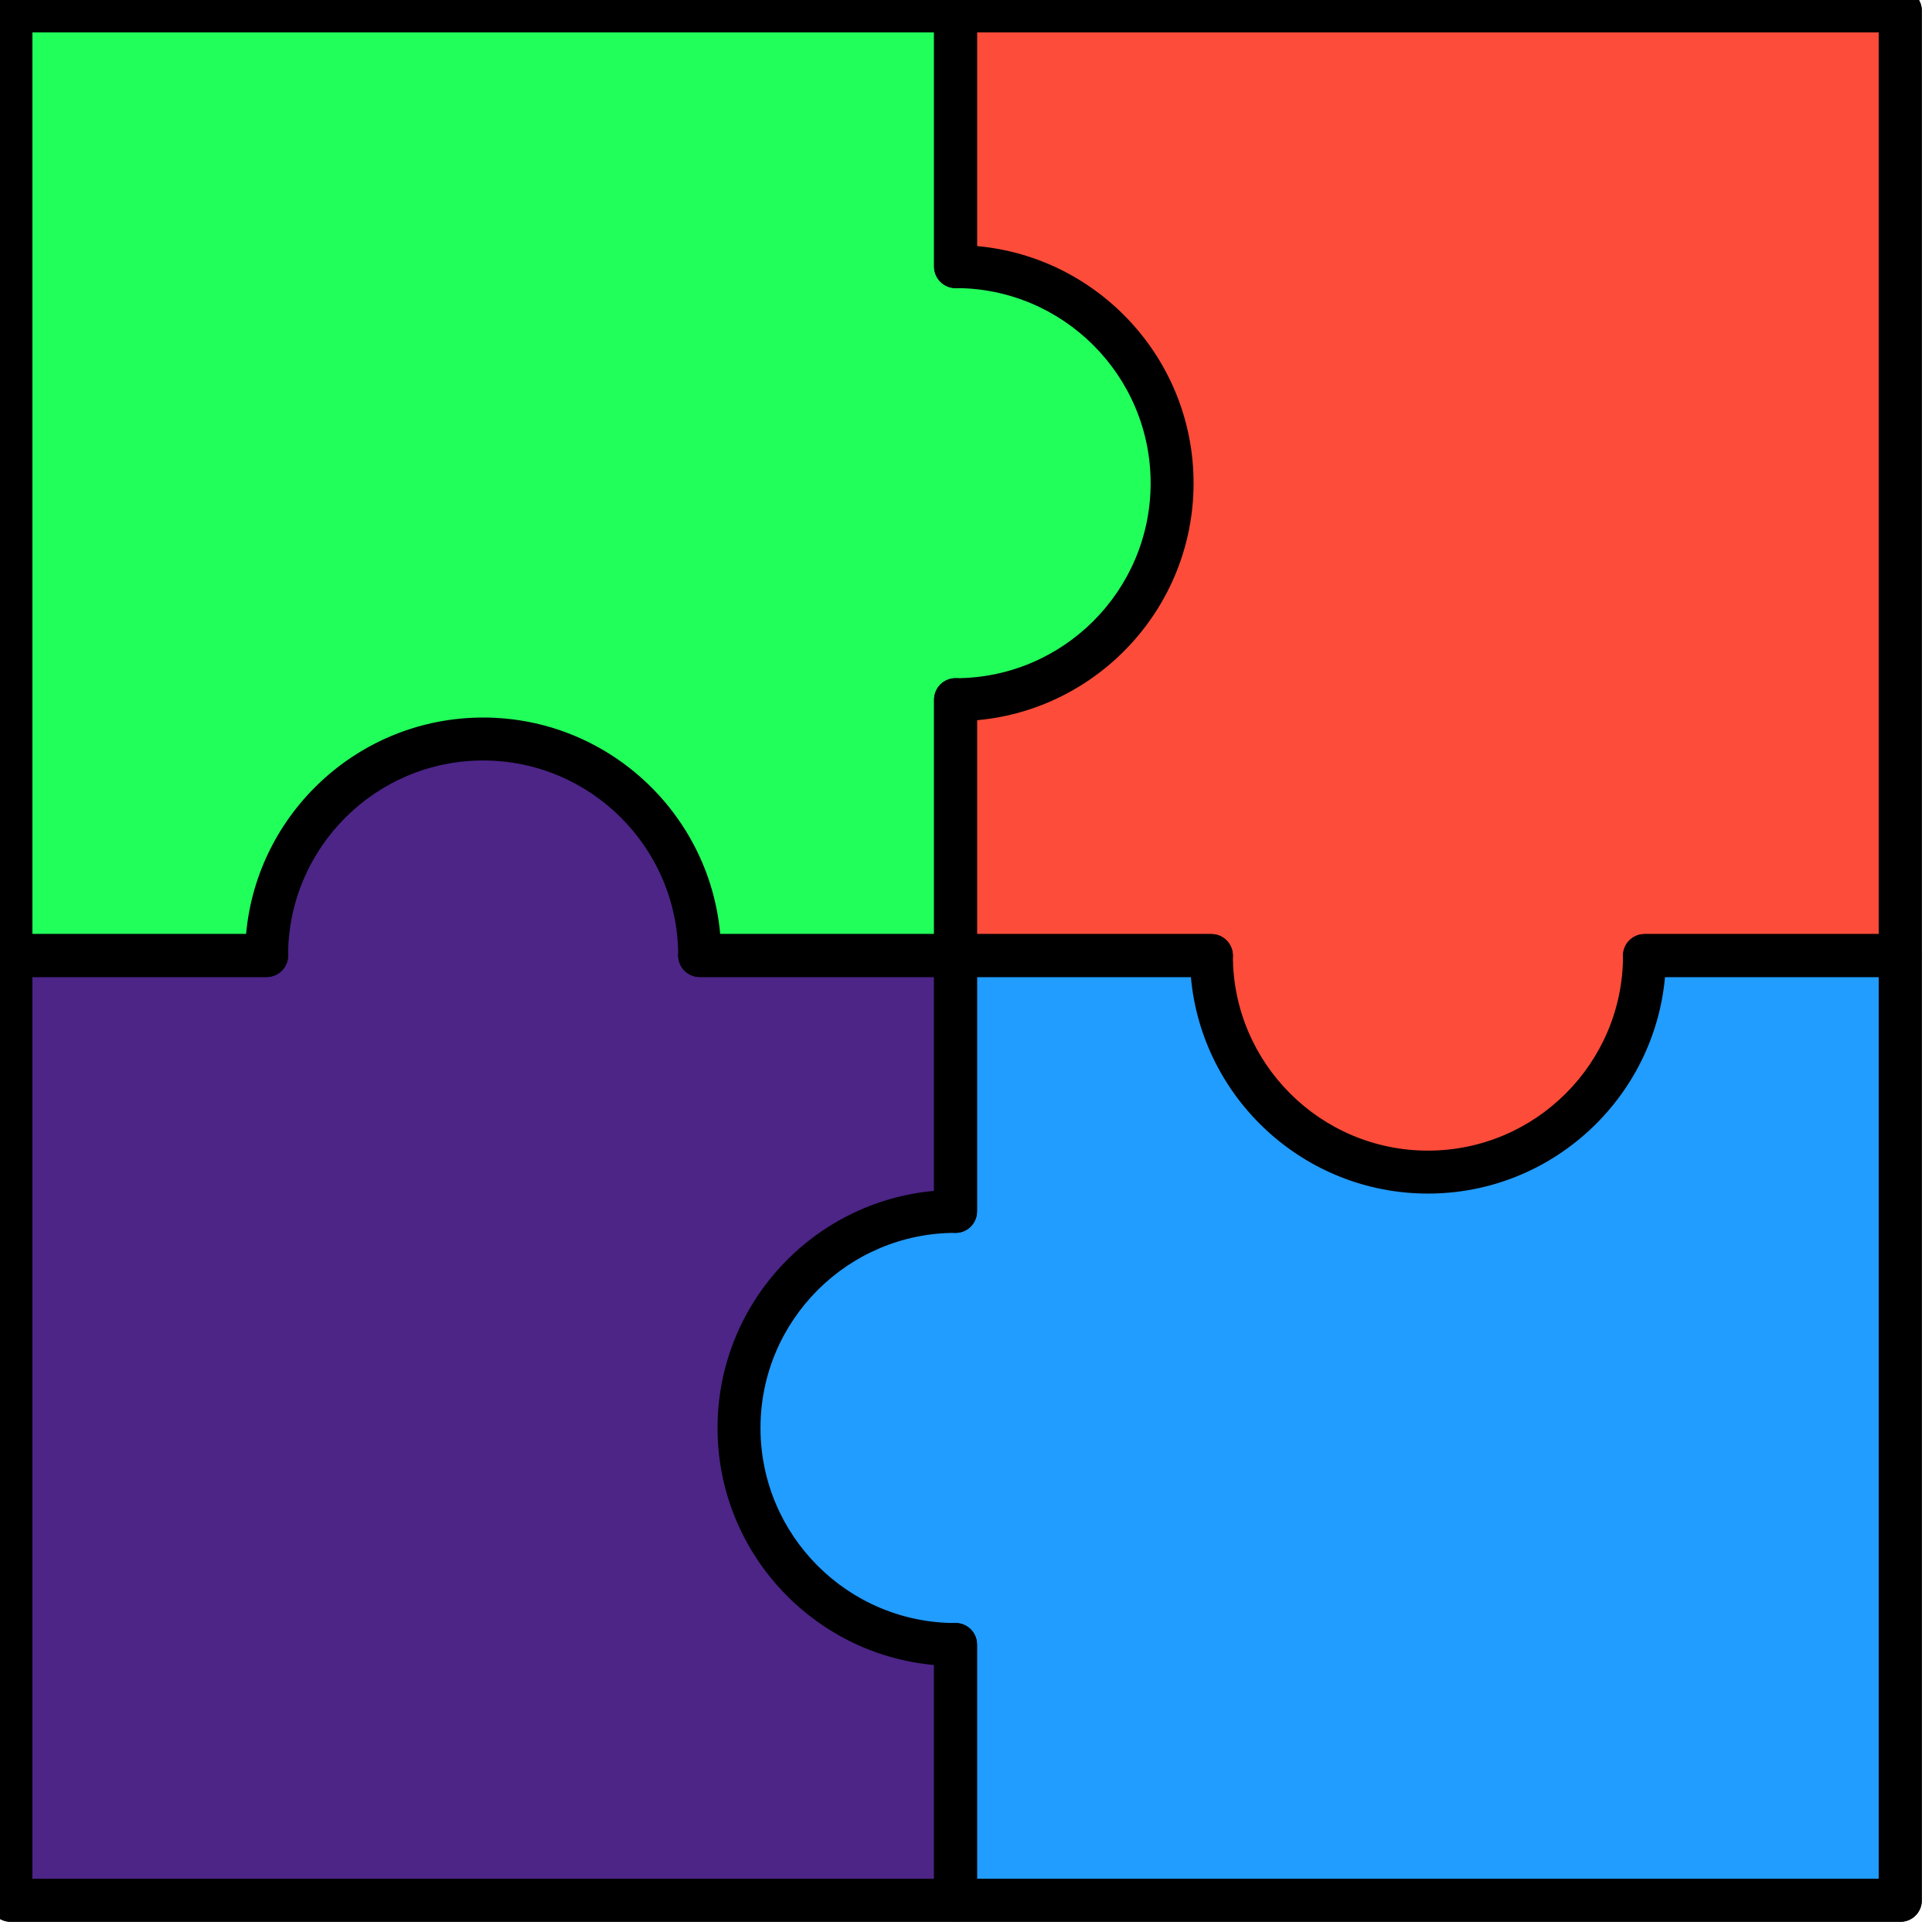 <?xml version="1.0" encoding="UTF-8" standalone="no" ?>
<!DOCTYPE svg PUBLIC "-//W3C//DTD SVG 1.1//EN" "http://www.w3.org/Graphics/SVG/1.1/DTD/svg11.dtd">
<svg xmlns="http://www.w3.org/2000/svg" xmlns:xlink="http://www.w3.org/1999/xlink" version="1.1" width="350" height="350" viewBox="0 0 350 350" xml:space="preserve">
<desc>Created with Fabric.js 1.7.22</desc>
<defs>
</defs>
<g id="icon" style="stroke: none; stroke-width: 1; stroke-dasharray: none; stroke-linecap: butt; stroke-linejoin: miter; stroke-miterlimit: 10; fill: none; fill-rule: nonzero; opacity: 1;" transform="translate(-1.944 -1.944) scale(3.89 3.89)" >
	<path d="M 33.085 45 H 45 V 33.085 c 5.57 0 10.085 -4.515 10.085 -10.085 c 0 -5.57 -4.515 -10.085 -10.085 -10.085 V 1 H 1 v 44 h 11.915" style="stroke: none; stroke-width: 1; stroke-dasharray: none; stroke-linecap: butt; stroke-linejoin: miter; stroke-miterlimit: 10; fill: rgb(33,255,91); fill-rule: nonzero; opacity: 1;" transform=" matrix(1 0 0 1 0 0) " stroke-linecap="round" />
	<path d="M 45 77.085 V 89 H 1 V 45 h 11.915 c 0 -5.57 4.515 -10.085 10.085 -10.085 c 5.57 0 10.085 4.515 10.085 10.085 H 45 v 11.915" style="stroke: none; stroke-width: 1; stroke-dasharray: none; stroke-linecap: butt; stroke-linejoin: miter; stroke-miterlimit: 10; fill: rgb(76,37,135); fill-rule: nonzero; opacity: 1;" transform=" matrix(1 0 0 1 0 0) " stroke-linecap="round" />
	<path d="M 56.915 45 H 45 v 11.915 c -5.57 0 -10.085 4.515 -10.085 10.085 c 0 5.57 4.515 10.085 10.085 10.085 V 89 h 44 V 45 H 77.085" style="stroke: none; stroke-width: 1; stroke-dasharray: none; stroke-linecap: butt; stroke-linejoin: miter; stroke-miterlimit: 10; fill: rgb(33,156,255); fill-rule: nonzero; opacity: 1;" transform=" matrix(1 0 0 1 0 0) " stroke-linecap="round" />
	<path d="M 45 1 v 11.915 c 5.57 0 10.085 4.515 10.085 10.085 c 0 5.57 -4.515 10.085 -10.085 10.085 V 45 h 11.915 c 0 5.57 4.515 10.085 10.085 10.085 c 5.57 0 10.085 -4.515 10.085 -10.085 H 89 V 1 H 45 z" style="stroke: none; stroke-width: 1; stroke-dasharray: none; stroke-linecap: butt; stroke-linejoin: miter; stroke-miterlimit: 10; fill: rgb(253,76,58); fill-rule: nonzero; opacity: 1;" transform=" matrix(1 0 0 1 0 0) " stroke-linecap="round" />
	<path d="M 89 90 H 1 c -0.552 0 -1 -0.447 -1 -1 V 1 c 0 -0.552 0.448 -1 1 -1 h 88 c 0.553 0 1 0.448 1 1 v 88 C 90 89.553 89.553 90 89 90 z M 2 88 h 86 V 2 H 2 V 88 z" style="stroke: none; stroke-width: 1; stroke-dasharray: none; stroke-linecap: butt; stroke-linejoin: miter; stroke-miterlimit: 10; fill: rgb(0,0,0); fill-rule: nonzero; opacity: 1;" transform=" matrix(1 0 0 1 0 0) " stroke-linecap="round" />
	<path d="M 67 56.085 c -5.775 0 -10.533 -4.439 -11.04 -10.085 H 45 c -0.552 0 -1 -0.448 -1 -1 V 33.084 c 0 -0.552 0.448 -1 1 -1 s 1 0.448 1 1 V 44 h 10.915 c 0.553 0 1 0.448 1 1 c 0 5.01 4.075 9.085 9.085 9.085 S 76.085 50.01 76.085 45 c 0 -0.552 0.447 -1 1 -1 H 88 V 2 H 46 v 10.916 c 0 0.552 -0.448 1 -1 1 s -1 -0.448 -1 -1 V 1 c 0 -0.552 0.448 -1 1 -1 h 44 c 0.553 0 1 0.448 1 1 v 44 c 0 0.552 -0.447 1 -1 1 H 78.04 C 77.533 51.646 72.775 56.085 67 56.085 z" style="stroke: none; stroke-width: 1; stroke-dasharray: none; stroke-linecap: butt; stroke-linejoin: miter; stroke-miterlimit: 10; fill: rgb(0,0,0); fill-rule: nonzero; opacity: 1;" transform=" matrix(1 0 0 1 0 0) " stroke-linecap="round" />
	<path d="M 45 90 H 1 c -0.552 0 -1 -0.447 -1 -1 V 45 c 0 -0.552 0.448 -1 1 -1 h 10.96 c 0.507 -5.646 5.265 -10.084 11.04 -10.084 S 33.533 38.354 34.04 44 H 45 c 0.552 0 1 0.448 1 1 v 11.915 c 0 0.553 -0.448 1 -1 1 s -1 -0.447 -1 -1 V 46 H 33.084 c -0.552 0 -1 -0.448 -1 -1 c 0 -5.009 -4.075 -9.084 -9.084 -9.084 S 13.916 39.991 13.916 45 c 0 0.552 -0.448 1 -1 1 H 2 v 42 h 42 V 77.085 c 0 -0.553 0.448 -1 1 -1 s 1 0.447 1 1 V 89 C 46 89.553 45.552 90 45 90 z" style="stroke: none; stroke-width: 1; stroke-dasharray: none; stroke-linecap: butt; stroke-linejoin: miter; stroke-miterlimit: 10; fill: rgb(0,0,0); fill-rule: nonzero; opacity: 1;" transform=" matrix(1 0 0 1 0 0) " stroke-linecap="round" />
	<path d="M 45 46 H 33.084 c -0.552 0 -1 -0.448 -1 -1 s 0.448 -1 1 -1 H 44 V 33.084 c 0 -0.552 0.448 -1 1 -1 c 5.01 0 9.085 -4.075 9.085 -9.084 S 50.01 13.916 45 13.916 c -0.552 0 -1 -0.448 -1 -1 V 2 H 2 v 42 h 10.916 c 0.552 0 1 0.448 1 1 s -0.448 1 -1 1 H 1 c -0.552 0 -1 -0.448 -1 -1 V 1 c 0 -0.552 0.448 -1 1 -1 h 44 c 0.552 0 1 0.448 1 1 v 10.96 c 5.646 0.507 10.085 5.265 10.085 11.04 S 51.646 33.533 46 34.04 V 45 C 46 45.552 45.552 46 45 46 z" style="stroke: none; stroke-width: 1; stroke-dasharray: none; stroke-linecap: butt; stroke-linejoin: miter; stroke-miterlimit: 10; fill: rgb(0,0,0); fill-rule: nonzero; opacity: 1;" transform=" matrix(1 0 0 1 0 0) " stroke-linecap="round" />
	<path d="M 89 90 H 45 c -0.552 0 -1 -0.447 -1 -1 V 78.04 C 38.354 77.533 33.916 72.775 33.916 67 S 38.354 56.467 44 55.96 V 45 c 0 -0.552 0.448 -1 1 -1 h 11.915 c 0.553 0 1 0.448 1 1 s -0.447 1 -1 1 H 46 v 10.915 c 0 0.553 -0.448 1 -1 1 c -5.009 0 -9.084 4.075 -9.084 9.085 s 4.075 9.085 9.084 9.085 c 0.552 0 1 0.447 1 1 V 88 h 42 V 46 H 77.085 c -0.553 0 -1 -0.448 -1 -1 s 0.447 -1 1 -1 H 89 c 0.553 0 1 0.448 1 1 v 44 C 90 89.553 89.553 90 89 90 z" style="stroke: none; stroke-width: 1; stroke-dasharray: none; stroke-linecap: butt; stroke-linejoin: miter; stroke-miterlimit: 10; fill: rgb(0,0,0); fill-rule: nonzero; opacity: 1;" transform=" matrix(1 0 0 1 0 0) " stroke-linecap="round" />
</g>
</svg>